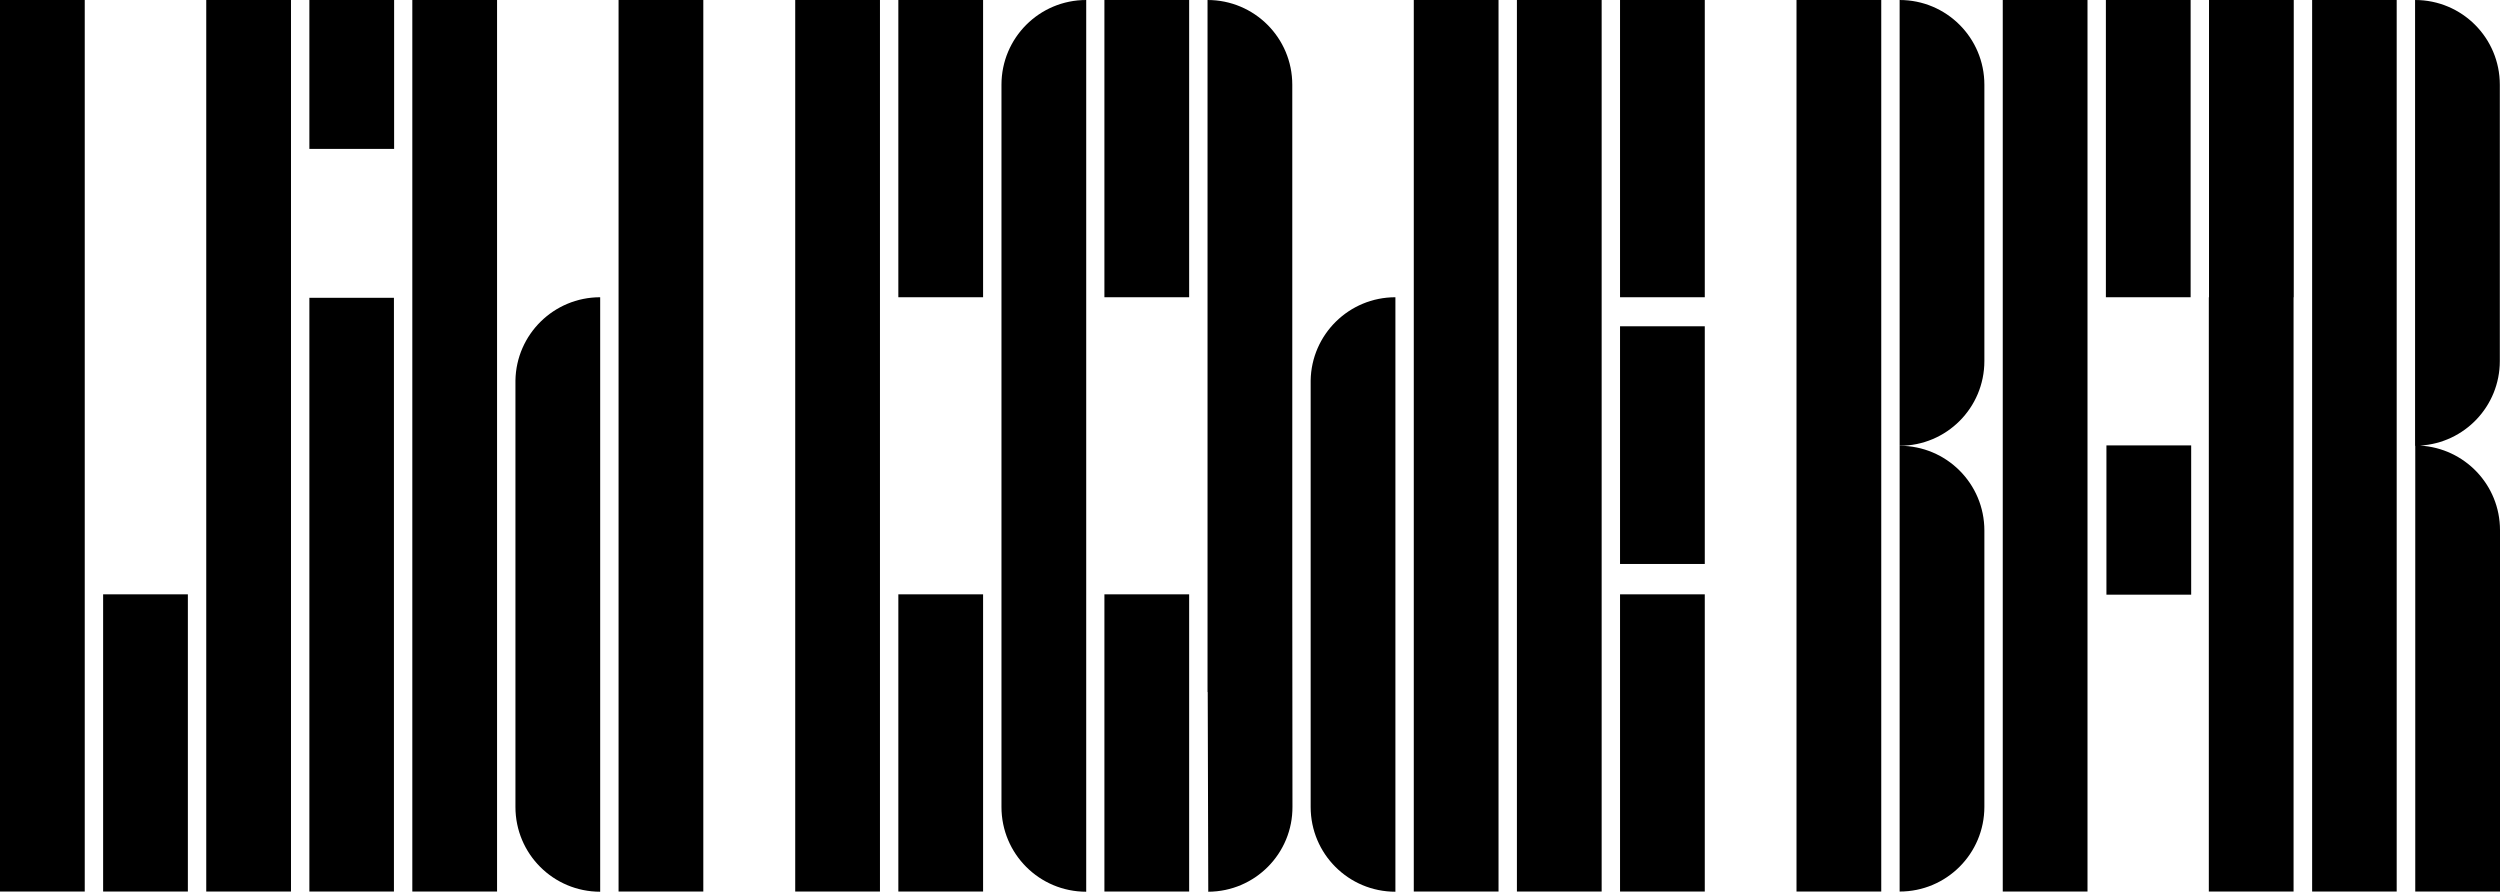 <?xml version="1.0" encoding="utf-8"?>
<!-- Generator: Adobe Illustrator 21.0.0, SVG Export Plug-In . SVG Version: 6.00 Build 0)  -->
<svg version="1.1" id="Calque_1" xmlns="http://www.w3.org/2000/svg" xmlns:xlink="http://www.w3.org/1999/xlink" x="0px" y="0px"
	 viewBox="0 0 1360 485.1" style="enable-background:new 0 0 1360 485.1;" xml:space="preserve">
<g>
	<path d="M1316.5,242.4c24.2-1.4,43.4-21.4,43.4-46V46.1c0-25.5-20.6-46.1-46.1-46.1h0v242.5h0c0,0,0.1,0,0.1,0v80.8V485h46.1V288.4
		C1360,263.8,1340.8,243.8,1316.5,242.4z"/>
	<rect x="56.1" y="323.3" width="46.1" height="161.7"/>
	<polygon points="0,121.5 0,161.7 0,161.7 0,323.3 0,323.3 0,383.5 0,485 46.1,485 46.1,383.5 46.1,323.3 46.1,323.3 46.1,161.7 
		46.1,161.7 46.1,121.5 46.1,0 0,0 	"/>
	<polygon points="112.2,161.7 112.2,161.7 112.2,161.7 112.2,161.7 112.2,323.3 112.2,323.3 112.2,323.3 112.2,323.3 112.2,485 
		158.3,485 158.3,323.3 158.2,323.3 158.2,323.3 158.3,323.3 158.3,161.7 158.2,161.7 158.2,161.7 158.3,161.7 158.3,0 112.2,0 	"/>
	<rect x="168.3" width="46.1" height="81"/>
	<polygon points="224.3,161.7 224.3,161.7 224.3,161.7 224.3,161.7 224.3,323.3 224.3,323.3 224.3,323.3 224.3,323.3 224.3,485 
		270.4,485 270.4,323.3 270.4,323.3 270.4,323.3 270.4,323.3 270.4,161.7 270.4,161.7 270.4,161.7 270.4,161.7 270.4,0 224.3,0 	"/>
	<polygon points="336.5,161.7 336.5,161.7 336.5,161.7 336.5,161.7 336.5,323.3 336.5,323.3 336.5,323.3 336.5,323.3 336.5,485 
		382.6,485 382.6,323.3 382.6,323.3 382.6,323.3 382.6,323.3 382.6,161.7 382.6,161.7 382.6,161.7 382.6,161.7 382.6,0 336.5,0 	"/>
	<polygon points="432.6,161.7 432.6,161.7 432.6,161.7 432.6,161.7 432.6,323.3 432.6,323.3 432.6,323.3 432.6,323.3 432.6,485 
		478.7,485 478.7,323.3 478.7,323.3 478.7,323.3 478.7,323.3 478.7,161.7 478.7,161.7 478.7,161.7 478.7,161.7 478.7,0 432.6,0 	"/>
	<rect x="488.7" width="46.1" height="161.7"/>
	<path d="M544.8,46.1v115.6h0v0h0v161.7h0v0h0v115.6c0,25.5,20.6,46.1,46.1,46.1V323.3h0v0h0V161.7h0v0h0V0
		C565.4,0,544.8,20.6,544.8,46.1z"/>
	<rect x="600.8" width="46.1" height="161.7"/>
	<polygon points="769.1,161.7 769.1,161.7 769.1,161.7 769.1,161.7 769.1,323.3 769.1,323.3 769.1,323.3 769.1,323.3 769.1,485 
		815.2,485 815.2,323.3 815.2,323.3 815.2,323.3 815.2,323.3 815.2,161.7 815.2,161.7 815.2,161.7 815.2,161.7 815.2,0 769.1,0 	"/>
	<polygon points="825.2,161.7 825.2,161.7 825.2,161.7 825.2,161.7 825.2,323.3 825.2,323.3 825.2,323.3 825.2,323.3 825.2,485 
		871.3,485 871.3,323.3 871.2,323.3 871.2,323.3 871.3,323.3 871.3,161.7 871.2,161.7 871.2,161.7 871.3,161.7 871.3,0 825.2,0 	"/>
	<rect x="881.3" width="46.1" height="161.7"/>
	<polygon points="977.3,161.7 977.3,161.7 977.3,161.7 977.3,161.7 977.3,323.3 977.3,323.3 977.3,323.3 977.3,323.3 977.3,485 
		1023.4,485 1023.4,323.3 1023.4,323.3 1023.4,323.3 1023.4,323.3 1023.4,161.7 1023.4,161.7 1023.4,161.7 1023.4,161.7 1023.4,0 
		977.3,0 	"/>
	<path d="M1033.4,0v242.5c25.5,0,46.1-20.6,46.1-46.1V46.1C1079.5,20.6,1058.9,0,1033.4,0z"/>
	<polygon points="1089.5,161.7 1089.5,161.7 1089.5,161.7 1089.5,161.7 1089.5,323.3 1089.5,323.3 1089.5,323.3 1089.5,323.3 
		1089.5,485 1135.6,485 1135.6,323.3 1135.6,323.3 1135.6,323.3 1135.6,323.3 1135.6,161.7 1135.6,161.7 1135.6,161.7 1135.6,161.7 
		1135.6,0 1089.5,0 	"/>
	<rect x="1145.6" width="46.1" height="161.7"/>
	<polygon points="1201.7,161.7 1201.7,161.7 1201.7,161.7 1201.6,161.7 1201.6,323.3 1201.7,323.3 1201.7,323.3 1201.6,323.3 
		1201.6,485 1247.7,485 1247.7,376.5 1247.7,376.5 1247.7,161.7 1247.8,161.7 1247.8,0 1201.7,0 	"/>
	<polygon points="1257.8,161.7 1257.8,161.7 1257.8,161.7 1257.8,161.7 1257.8,323.3 1257.8,323.3 1257.8,323.3 1257.8,323.3 
		1257.8,485 1303.8,485 1303.8,323.3 1303.8,323.3 1303.8,323.3 1303.8,323.3 1303.8,161.7 1303.8,161.7 1303.8,161.7 1303.8,161.7 
		1303.8,0 1257.8,0 	"/>
	<polygon points="168.3,323.3 168.3,323.3 168.3,323.3 168.3,323.3 168.3,485 214.3,485 214.3,323.3 214.3,323.3 214.3,323.3 
		214.3,323.3 214.3,162 168.3,162 	"/>
	<path d="M280.4,207L280.4,207l0,0.7c0,0,0,0,0,0.1v115.6h0v0h0v115.6c0,25.5,20.6,46.1,46.1,46.1h0V323.3h0v0h0V161.7h0
		C301.3,161.7,280.8,181.9,280.4,207z"/>
	<path d="M703,161.7L703,161.7L703,161.7L703,161.7V46.1C703,20.6,682.4,0,656.9,0v161.7h0v0h0v161.7l0,0.6v52.5h0.1l0.3,108.6
		c25.5-0.1,46-20.9,45.8-46.3L703,323.3V161.7z"/>
	<path d="M713,207L713,207l0,0.7c0,0,0,0,0,0.1v115.6h0v0h0v115.6c0,25.5,20.6,46.1,46.1,46.1V323.3h0v0h0V161.7
		C733.9,161.7,713.4,181.9,713,207z"/>
	<rect x="488.7" y="323.3" width="46.1" height="161.7"/>
	<rect x="600.8" y="323.3" width="46.1" height="161.7"/>
	<rect x="881.3" y="323.3" width="46.1" height="161.7"/>
	<rect x="881.3" y="177.5" width="46.1" height="129.3"/>
	<path d="M1079.5,438.9V288.6c0-25.5-20.6-46.1-46.1-46.1V485C1058.9,485,1079.5,464.4,1079.5,438.9z"/>
	<rect x="1145.9" y="242.3" width="46.1" height="81.2"/>
</g>
</svg>
